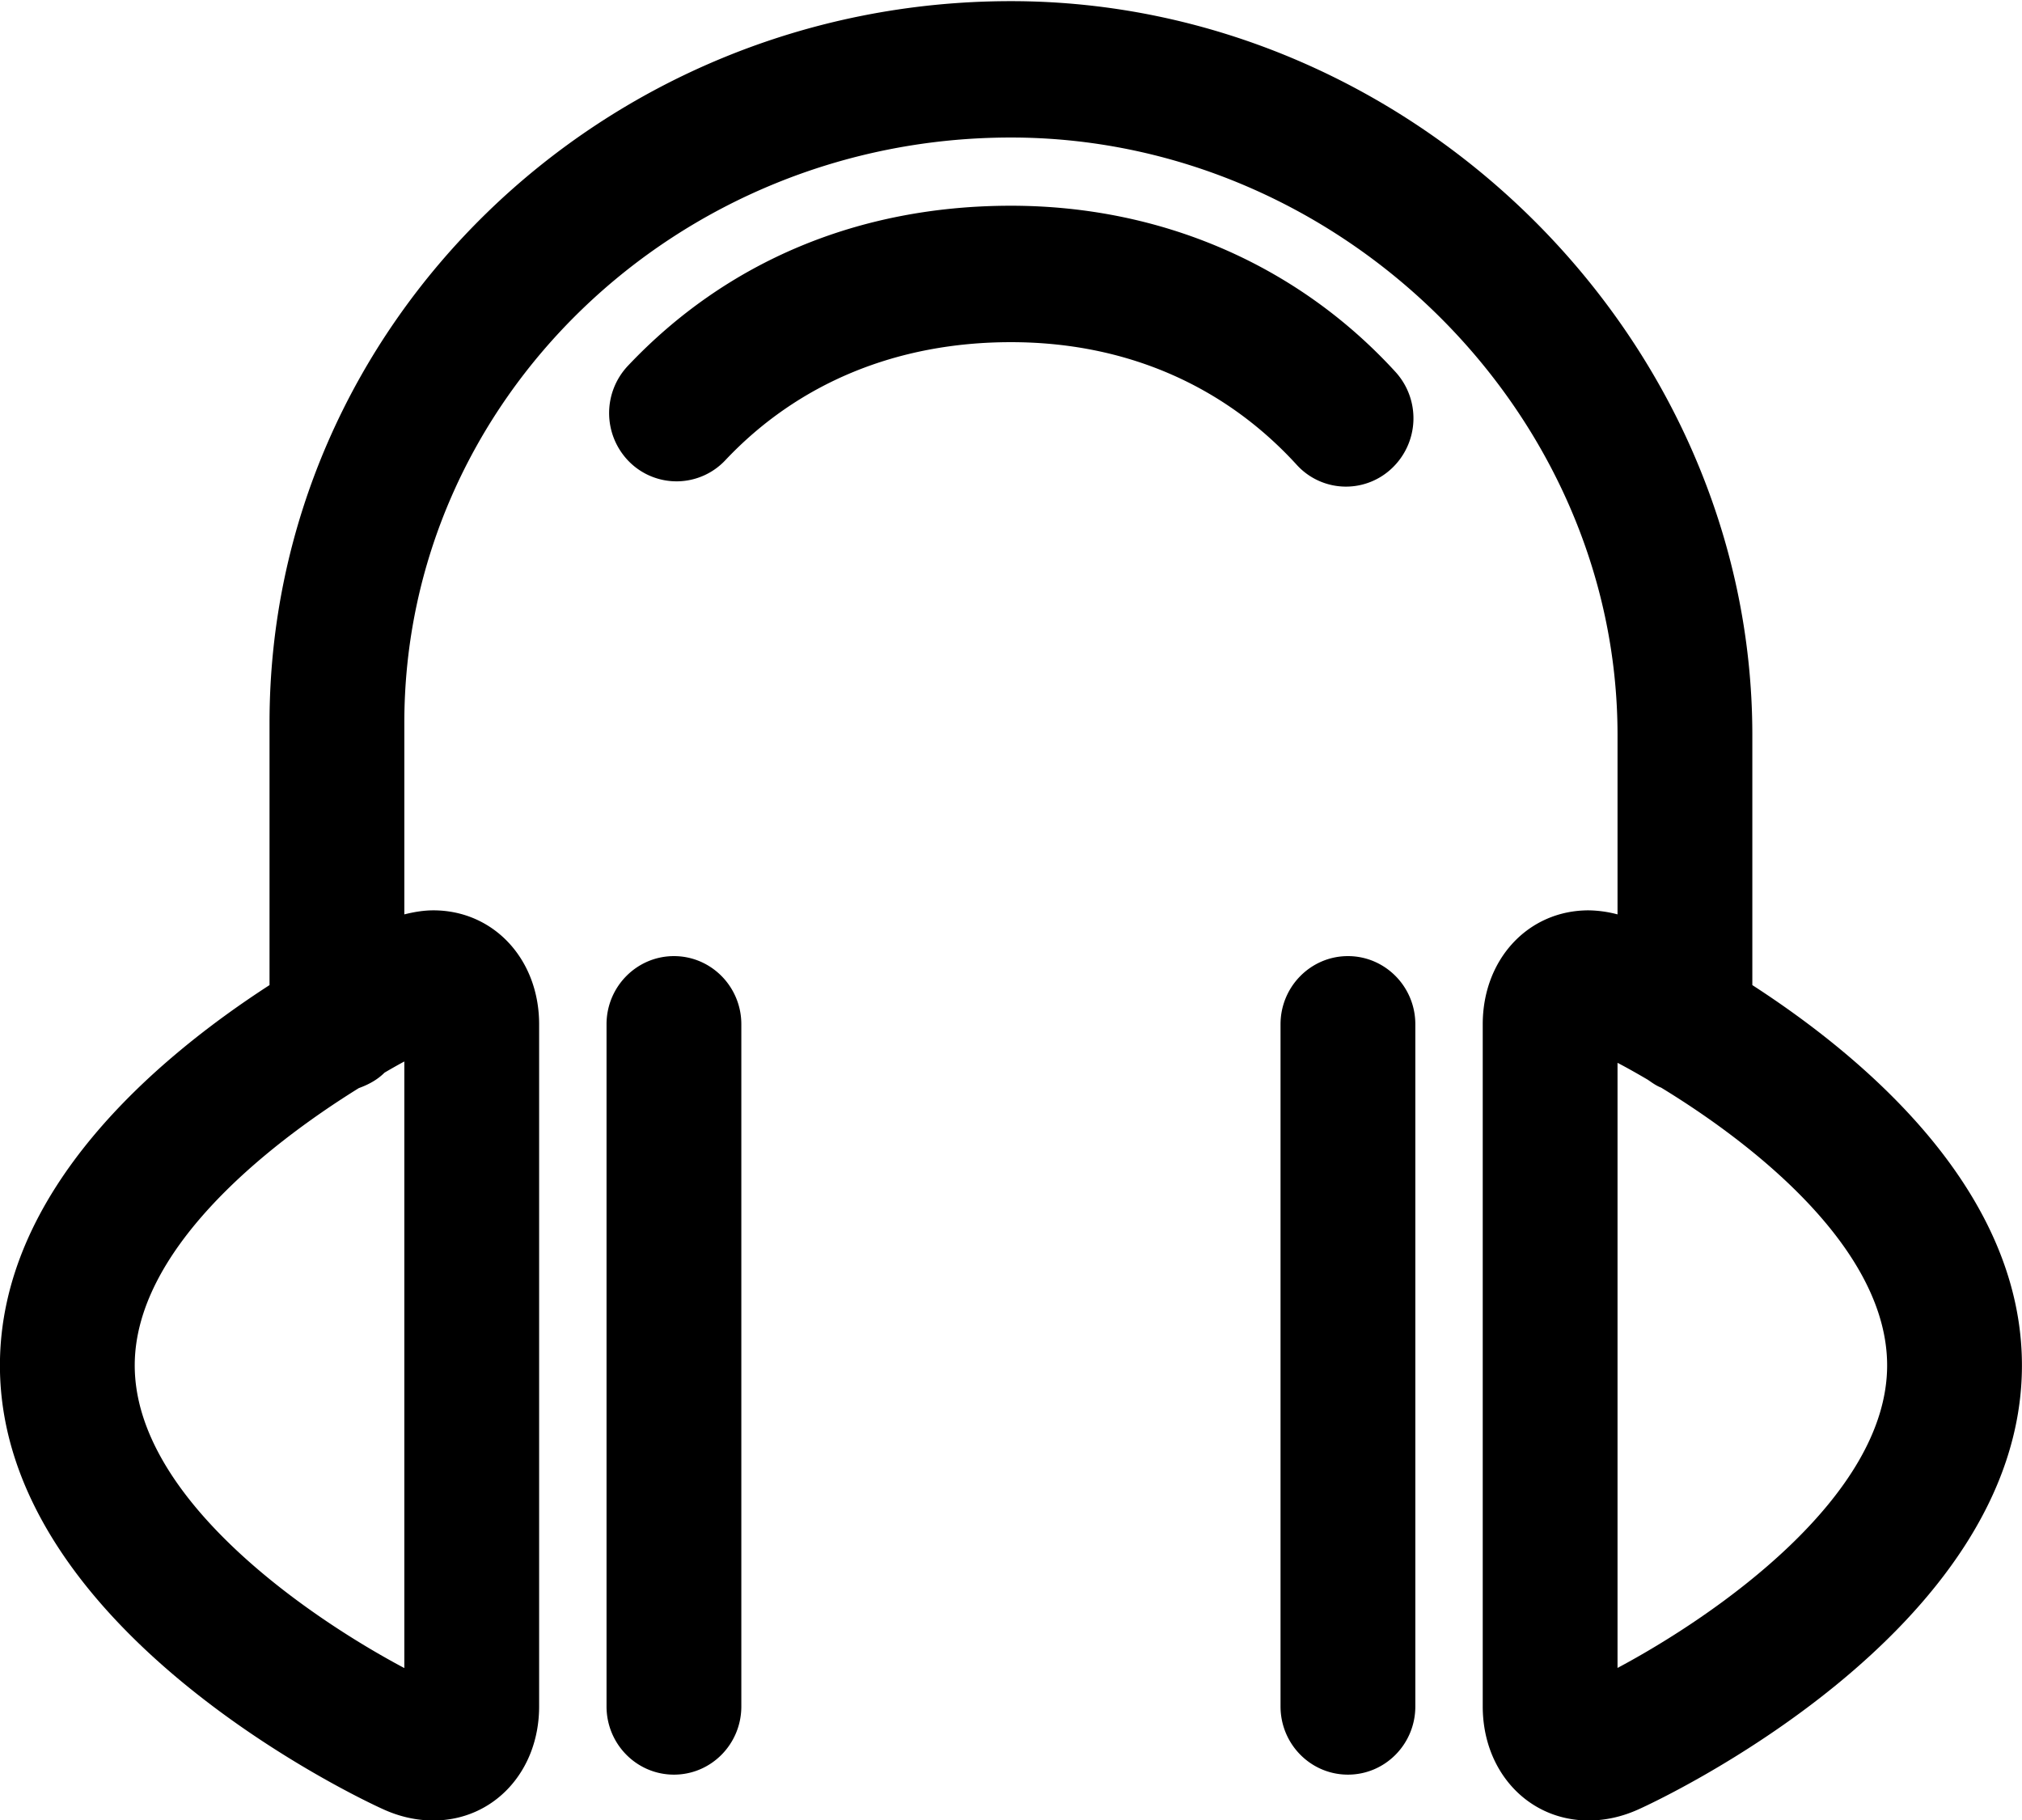 <svg xmlns="http://www.w3.org/2000/svg" preserveAspectRatio="xMidYMid" width="32.142" height="28.928" viewBox="0 0 30 27"><path d="M9.999 14.184c-.552 0-1 .454-1 1.011v10.12c0 .559.448 1.012 1 1.012.553 0 1-.453 1-1.012v-10.12c0-.557-.447-1.011-1-1.011zm16 .43v-3.71c0-5.902-5.037-10.887-11-10.887-6.065 0-11 4.801-11 10.705v3.892c-1.677 1.085-4 3.051-4 5.642 0 3.963 5.447 6.477 5.679 6.581.247.114.5.17.751.17.895 0 1.57-.727 1.57-1.692v-10.12c0-.965-.675-1.69-1.57-1.69-.143 0-.287.024-.43.06v-2.843c0-4.786 4.037-8.682 9-8.682 4.879 0 9 4.059 9 8.864v2.661a1.76 1.76 0 0 0-.429-.06c-.896 0-1.571.725-1.571 1.69v10.12c0 .965.675 1.692 1.571 1.692.251 0 .503-.056.751-.17.232-.104 5.678-2.618 5.678-6.581 0-2.591-2.323-4.557-4-5.642zm-20 10.132c-1.45-.77-4-2.529-4-4.49 0-1.687 1.902-3.231 3.325-4.114.144-.052.275-.123.381-.229.102-.06.201-.116.294-.166v8.999zm18-.002v-8.977c.14.073.292.159.449.251.064.044.125.089.198.117 1.453.886 3.353 2.427 3.353 4.121 0 1.951-2.548 3.714-4 4.488zm-4-10.56c-.552 0-1 .454-1 1.011v10.12c0 .559.448 1.012 1 1.012.553 0 1-.453 1-1.012v-10.12c0-.557-.447-1.011-1-1.011zm-.028-6.965a.99.99 0 0 0 .679-.271 1.02 1.02 0 0 0 .055-1.43c-1.455-1.591-3.481-2.466-5.706-2.466-2.252 0-4.218.823-5.685 2.377a1.022 1.022 0 0 0 .033 1.432.993.993 0 0 0 1.414-.033c1.08-1.146 2.546-1.752 4.238-1.752 1.685 0 3.151.629 4.238 1.817a.987.987 0 0 0 .734.326z" class="cls-1"/></svg>